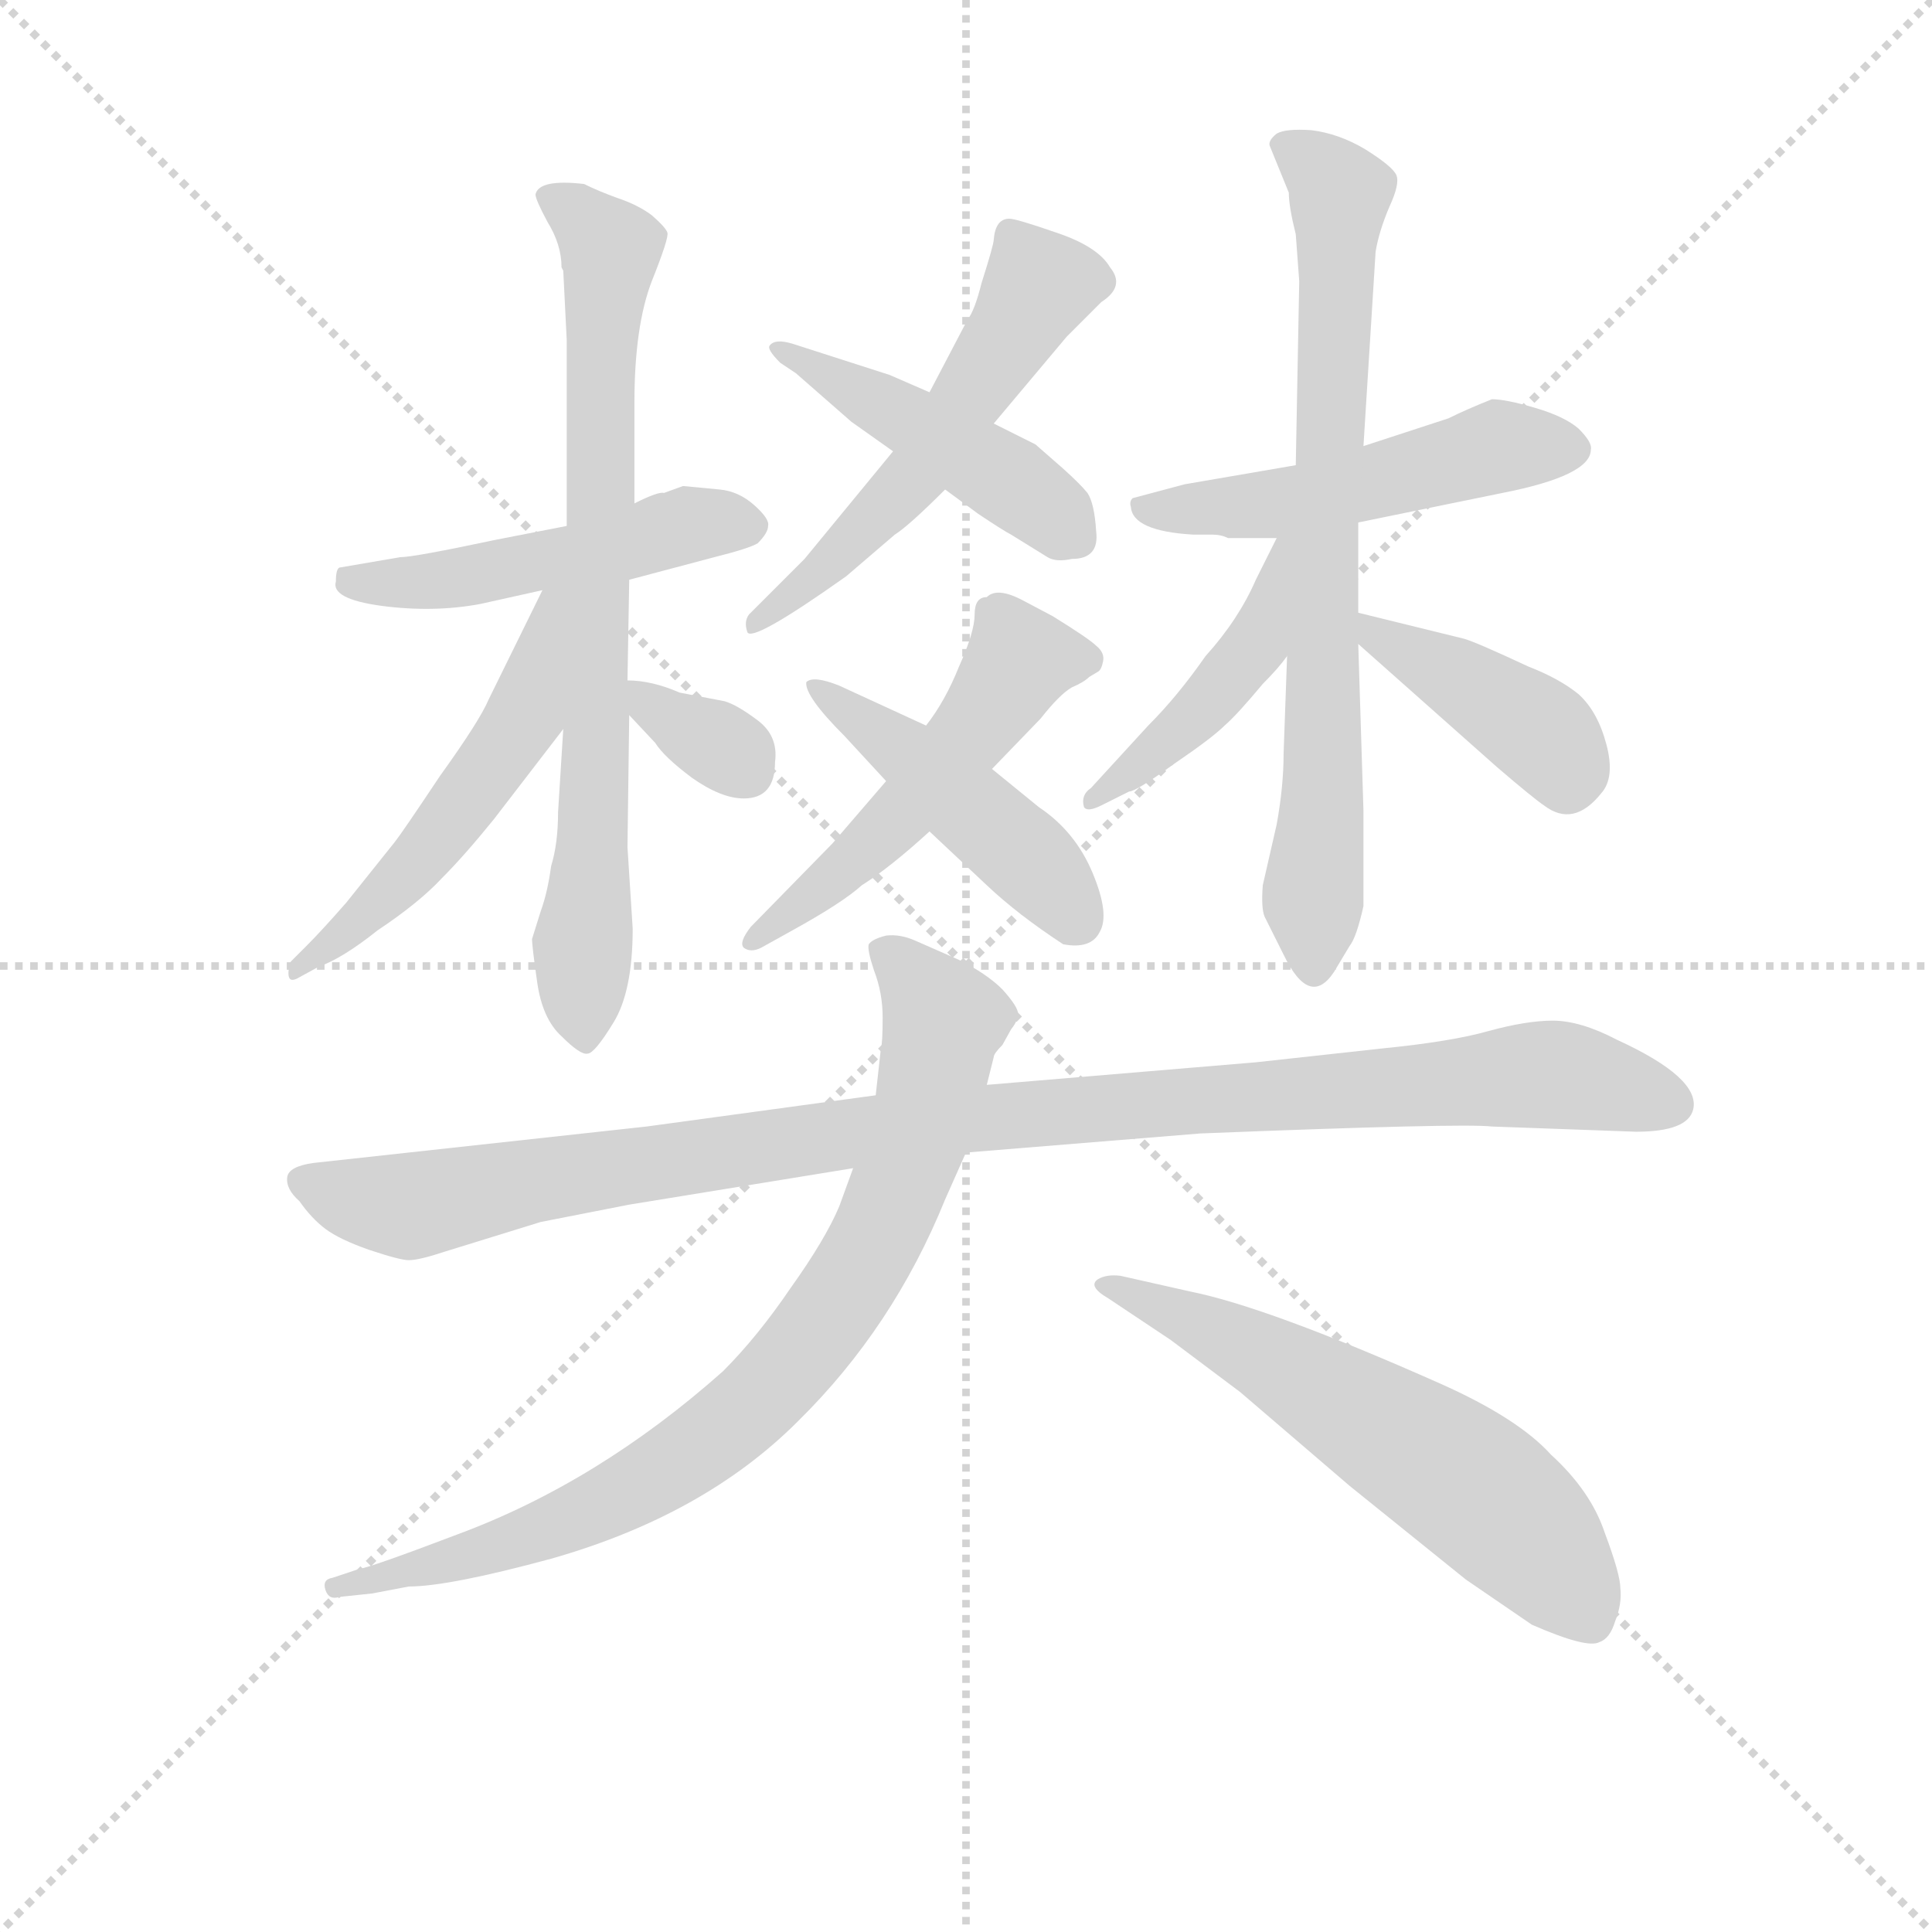 <svg version="1.1" viewBox="0 0 1024 1024" xmlns="http://www.w3.org/2000/svg">
  <g stroke="lightgray" stroke-dasharray="1,1" stroke-width="1" transform="scale(4, 4)">
    <line x1="0" y1="0" x2="256" y2="256"></line>
    <line x1="256" y1="0" x2="0" y2="256"></line>
    <line x1="128" y1="0" x2="128" y2="256"></line>
    <line x1="0" y1="128" x2="256" y2="128"></line>
  </g>
<g transform="scale(0.92, -0.92) translate(60, -900)">
   <style type="text/css">
    @keyframes keyframes0 {
      from {
       stroke: blue;
       stroke-dashoffset: 546;
       stroke-width: 128;
       }
       64% {
       animation-timing-function: step-end;
       stroke: blue;
       stroke-dashoffset: 0;
       stroke-width: 128;
       }
       to {
       stroke: black;
       stroke-width: 1024;
       }
       }
       #make-me-a-hanzi-animation-0 {
         animation: keyframes0 0.694s both;
         animation-delay: 0s;
         animation-timing-function: linear;
       }
    @keyframes keyframes1 {
      from {
       stroke: blue;
       stroke-dashoffset: 457;
       stroke-width: 128;
       }
       60% {
       animation-timing-function: step-end;
       stroke: blue;
       stroke-dashoffset: 0;
       stroke-width: 128;
       }
       to {
       stroke: black;
       stroke-width: 1024;
       }
       }
       #make-me-a-hanzi-animation-1 {
         animation: keyframes1 0.622s both;
         animation-delay: 0.694s;
         animation-timing-function: linear;
       }
    @keyframes keyframes2 {
      from {
       stroke: blue;
       stroke-dashoffset: 519;
       stroke-width: 128;
       }
       63% {
       animation-timing-function: step-end;
       stroke: blue;
       stroke-dashoffset: 0;
       stroke-width: 128;
       }
       to {
       stroke: black;
       stroke-width: 1024;
       }
       }
       #make-me-a-hanzi-animation-2 {
         animation: keyframes2 0.672s both;
         animation-delay: 1.316s;
         animation-timing-function: linear;
       }
    @keyframes keyframes3 {
      from {
       stroke: blue;
       stroke-dashoffset: 458;
       stroke-width: 128;
       }
       60% {
       animation-timing-function: step-end;
       stroke: blue;
       stroke-dashoffset: 0;
       stroke-width: 128;
       }
       to {
       stroke: black;
       stroke-width: 1024;
       }
       }
       #make-me-a-hanzi-animation-3 {
         animation: keyframes3 0.623s both;
         animation-delay: 1.989s;
         animation-timing-function: linear;
       }
    @keyframes keyframes4 {
      from {
       stroke: blue;
       stroke-dashoffset: 489;
       stroke-width: 128;
       }
       61% {
       animation-timing-function: step-end;
       stroke: blue;
       stroke-dashoffset: 0;
       stroke-width: 128;
       }
       to {
       stroke: black;
       stroke-width: 1024;
       }
       }
       #make-me-a-hanzi-animation-4 {
         animation: keyframes4 0.648s both;
         animation-delay: 2.611s;
         animation-timing-function: linear;
       }
    @keyframes keyframes5 {
      from {
       stroke: blue;
       stroke-dashoffset: 761;
       stroke-width: 128;
       }
       71% {
       animation-timing-function: step-end;
       stroke: blue;
       stroke-dashoffset: 0;
       stroke-width: 128;
       }
       to {
       stroke: black;
       stroke-width: 1024;
       }
       }
       #make-me-a-hanzi-animation-5 {
         animation: keyframes5 0.869s both;
         animation-delay: 3.259s;
         animation-timing-function: linear;
       }
    @keyframes keyframes6 {
      from {
       stroke: blue;
       stroke-dashoffset: 525;
       stroke-width: 128;
       }
       63% {
       animation-timing-function: step-end;
       stroke: blue;
       stroke-dashoffset: 0;
       stroke-width: 128;
       }
       to {
       stroke: black;
       stroke-width: 1024;
       }
       }
       #make-me-a-hanzi-animation-6 {
         animation: keyframes6 0.677s both;
         animation-delay: 4.129s;
         animation-timing-function: linear;
       }
    @keyframes keyframes7 {
      from {
       stroke: blue;
       stroke-dashoffset: 332;
       stroke-width: 128;
       }
       52% {
       animation-timing-function: step-end;
       stroke: blue;
       stroke-dashoffset: 0;
       stroke-width: 128;
       }
       to {
       stroke: black;
       stroke-width: 1024;
       }
       }
       #make-me-a-hanzi-animation-7 {
         animation: keyframes7 0.52s both;
         animation-delay: 4.806s;
         animation-timing-function: linear;
       }
    @keyframes keyframes8 {
      from {
       stroke: blue;
       stroke-dashoffset: 503;
       stroke-width: 128;
       }
       62% {
       animation-timing-function: step-end;
       stroke: blue;
       stroke-dashoffset: 0;
       stroke-width: 128;
       }
       to {
       stroke: black;
       stroke-width: 1024;
       }
       }
       #make-me-a-hanzi-animation-8 {
         animation: keyframes8 0.659s both;
         animation-delay: 5.326s;
         animation-timing-function: linear;
       }
    @keyframes keyframes9 {
      from {
       stroke: blue;
       stroke-dashoffset: 737;
       stroke-width: 128;
       }
       71% {
       animation-timing-function: step-end;
       stroke: blue;
       stroke-dashoffset: 0;
       stroke-width: 128;
       }
       to {
       stroke: black;
       stroke-width: 1024;
       }
       }
       #make-me-a-hanzi-animation-9 {
         animation: keyframes9 0.85s both;
         animation-delay: 5.985s;
         animation-timing-function: linear;
       }
    @keyframes keyframes10 {
      from {
       stroke: blue;
       stroke-dashoffset: 445;
       stroke-width: 128;
       }
       59% {
       animation-timing-function: step-end;
       stroke: blue;
       stroke-dashoffset: 0;
       stroke-width: 128;
       }
       to {
       stroke: black;
       stroke-width: 1024;
       }
       }
       #make-me-a-hanzi-animation-10 {
         animation: keyframes10 0.612s both;
         animation-delay: 6.835s;
         animation-timing-function: linear;
       }
    @keyframes keyframes11 {
      from {
       stroke: blue;
       stroke-dashoffset: 408;
       stroke-width: 128;
       }
       57% {
       animation-timing-function: step-end;
       stroke: blue;
       stroke-dashoffset: 0;
       stroke-width: 128;
       }
       to {
       stroke: black;
       stroke-width: 1024;
       }
       }
       #make-me-a-hanzi-animation-11 {
         animation: keyframes11 0.582s both;
         animation-delay: 7.447s;
         animation-timing-function: linear;
       }
    @keyframes keyframes12 {
      from {
       stroke: blue;
       stroke-dashoffset: 1052;
       stroke-width: 128;
       }
       77% {
       animation-timing-function: step-end;
       stroke: blue;
       stroke-dashoffset: 0;
       stroke-width: 128;
       }
       to {
       stroke: black;
       stroke-width: 1024;
       }
       }
       #make-me-a-hanzi-animation-12 {
         animation: keyframes12 1.106s both;
         animation-delay: 8.029s;
         animation-timing-function: linear;
       }
    @keyframes keyframes13 {
      from {
       stroke: blue;
       stroke-dashoffset: 824;
       stroke-width: 128;
       }
       73% {
       animation-timing-function: step-end;
       stroke: blue;
       stroke-dashoffset: 0;
       stroke-width: 128;
       }
       to {
       stroke: black;
       stroke-width: 1024;
       }
       }
       #make-me-a-hanzi-animation-13 {
         animation: keyframes13 0.921s both;
         animation-delay: 9.135s;
         animation-timing-function: linear;
       }
    @keyframes keyframes14 {
      from {
       stroke: blue;
       stroke-dashoffset: 599;
       stroke-width: 128;
       }
       66% {
       animation-timing-function: step-end;
       stroke: blue;
       stroke-dashoffset: 0;
       stroke-width: 128;
       }
       to {
       stroke: black;
       stroke-width: 1024;
       }
       }
       #make-me-a-hanzi-animation-14 {
         animation: keyframes14 0.737s both;
         animation-delay: 10.056s;
         animation-timing-function: linear;
       }
</style>
<path d="M 512.5 762.0 Q 512.5 759.0 505.5 737.0 Q 501.5 721.0 497.5 716.0 L 475.5 674.0 L 454.5 640.0 L 403.5 578.0 L 371.5 546.0 Q 368.5 542.0 370.5 536.0 Q 372.5 529.0 427.5 568.0 L 455.5 592.0 Q 463.5 597.0 484.5 618.0 L 512.5 656.0 L 554.5 706.0 L 574.5 726.0 Q 588.5 735.0 579.5 746.0 Q 572.5 758.0 548.5 766.0 Q 525.5 774.0 521.5 774.0 Q 513.5 774.0 512.5 762.0 Z" fill="lightgray"></path> 
<path d="M 475.5 674.0 L 452.5 684.0 L 396.5 702.0 Q 386.5 705.0 383.5 701.0 Q 381.5 699.0 389.5 691.0 L 398.5 685.0 L 430.5 657.0 L 454.5 640.0 L 484.5 618.0 L 503.5 604.0 Q 518.5 594.0 522.5 592.0 L 543.5 579.0 Q 548.5 576.0 557.5 578.0 Q 573.5 578.0 571.5 594.0 Q 570.5 610.0 566.5 616.0 Q 562.5 621.0 552.5 630.0 L 536.5 644.0 L 512.5 656.0 L 475.5 674.0 Z" fill="lightgray"></path> 
<path d="M 450.5 450.0 L 419.5 414.0 L 372.5 366.0 Q 365.5 357.0 368.5 354.0 Q 372.5 351.0 378.5 354.0 L 396.5 364.0 Q 425.5 380.0 436.5 390.0 Q 452.5 400.0 475.5 421.0 L 511.5 457.0 L 539.5 486.0 Q 550.5 500.0 557.5 504.0 Q 564.5 507.0 567.5 510.0 L 572.5 513.0 Q 574.5 514.0 575.5 519.0 Q 576.5 524.0 571.5 528.0 Q 567.5 532.0 546.5 545.0 L 529.5 554.0 Q 514.5 562.0 508.5 556.0 Q 501.5 556.0 501.5 546.0 Q 501.5 536.0 492.5 516.0 Q 484.5 496.0 473.5 482.0 L 450.5 450.0 Z" fill="lightgray"></path> 
<path d="M 473.5 482.0 L 423.5 505.0 Q 408.5 511.0 404.5 507.0 Q 403.5 499.0 426.5 476.0 L 450.5 450.0 L 475.5 421.0 L 508.5 390.0 Q 526.5 373.0 552.5 356.0 Q 568.5 353.0 573.5 363.0 Q 579.5 373.0 569.5 397.0 Q 559.5 421.0 538.5 435.0 L 511.5 457.0 L 473.5 482.0 Z" fill="lightgray"></path> 
<path d="M 302.5 566.0 L 351.5 579.0 Q 371.5 584.0 376.5 587.0 Q 382.5 593.0 382.5 597.0 Q 383.5 601.0 374.5 609.0 Q 365.5 617.0 354.5 618.0 L 333.5 620.0 L 322.5 616.0 Q 319.5 617.0 305.5 610.0 L 266.5 597.0 L 225.5 589.0 Q 178.5 579.0 170.5 579.0 L 135.5 573.0 Q 133.5 572.0 133.5 565.0 Q 130.5 555.0 159.5 551.0 Q 189.5 547.0 216.5 552.0 L 252.5 560.0 L 302.5 566.0 Z" fill="lightgray"></path> 
<path d="M 301.5 508.0 L 302.5 566.0 L 305.5 610.0 L 305.5 668.0 Q 305.5 712.0 315.5 738.0 Q 325.5 763.0 324.5 766.0 Q 323.5 769.0 315.5 776.0 Q 307.5 782.0 295.5 786.0 Q 284.5 790.0 276.5 794.0 Q 250.5 797.0 248.5 788.0 Q 248.5 785.0 255.5 772.0 Q 263.5 759.0 263.5 746.0 L 264.5 744.0 L 266.5 704.0 L 266.5 597.0 L 264.5 480.0 L 261.5 432.0 Q 261.5 414.0 257.5 401.0 Q 255.5 386.0 251.5 375.0 L 246.5 359.0 Q 246.5 355.0 249.5 334.0 Q 252.5 313.0 263.5 303.0 Q 274.5 292.0 278.5 293.0 Q 282.5 293.0 293.5 311.0 Q 304.5 329.0 304.5 365.0 L 301.5 412.0 L 302.5 488.0 L 301.5 508.0 Z" fill="lightgray"></path> 
<path d="M 252.5 560.0 L 221.5 497.0 Q 216.5 485.0 193.5 453.0 Q 171.5 420.0 167.5 415.0 L 139.5 380.0 Q 125.5 364.0 116.5 355.0 L 107.5 346.0 Q 105.5 340.0 106.5 337.0 Q 107.5 334.0 112.5 337.0 L 123.5 343.0 Q 137.5 348.0 157.5 364.0 Q 181.5 380.0 194.5 394.0 Q 207.5 407.0 224.5 428.0 L 264.5 480.0 C 334.5 571.0 265.5 587.0 252.5 560.0 Z" fill="lightgray"></path> 
<path d="M 386.5 461.0 Q 388.5 476.0 376.5 485.0 Q 364.5 494.0 357.5 496.0 L 331.5 501.0 Q 315.5 508.0 301.5 508.0 C 283.5 509.0 283.5 509.0 302.5 488.0 L 317.5 472.0 Q 322.5 464.0 338.5 452.0 Q 355.5 440.0 368.5 440.0 Q 386.5 440.0 386.5 461.0 Z" fill="lightgray"></path> 
<path d="M 722.5 599.0 L 805.5 616.0 Q 856.5 626.0 856.5 641.0 Q 857.5 645.0 849.5 653.0 Q 841.5 660.0 824.5 665.0 Q 807.5 670.0 799.5 670.0 Q 784.5 664.0 774.5 659.0 L 725.5 643.0 L 686.5 632.0 L 622.5 621.0 L 592.5 613.0 Q 590.5 611.0 591.5 608.0 Q 592.5 594.0 627.5 592.0 L 638.5 592.0 Q 643.5 592.0 647.5 590.0 L 675.5 590.0 L 722.5 599.0 Z" fill="lightgray"></path> 
<path d="M 675.5 425.0 L 667.5 390.0 Q 666.5 377.0 668.5 372.0 L 679.5 350.0 Q 694.5 319.0 708.5 340.0 L 717.5 355.0 Q 721.5 360.0 725.5 378.0 L 725.5 433.0 L 722.5 529.0 L 722.5 547.0 L 722.5 599.0 L 725.5 643.0 L 732.5 755.0 Q 734.5 767.0 740.5 781.0 Q 746.5 794.0 744.5 799.0 Q 742.5 804.0 726.5 814.0 Q 711.5 823.0 695.5 825.0 Q 680.5 826.0 675.5 823.0 Q 670.5 819.0 671.5 816.0 L 682.5 789.0 Q 682.5 781.0 686.5 765.0 L 688.5 738.0 L 686.5 632.0 L 681.5 522.0 L 679.5 466.0 Q 679.5 447.0 675.5 425.0 Z" fill="lightgray"></path> 
<path d="M 675.5 590.0 L 663.5 566.0 Q 653.5 543.0 634.5 522.0 Q 618.5 499.0 601.5 482.0 L 568.5 446.0 Q 562.5 442.0 564.5 435.0 Q 566.5 432.0 574.5 436.0 L 590.5 444.0 Q 594.5 444.0 616.5 460.0 Q 638.5 475.0 645.5 482.0 Q 652.5 488.0 667.5 506.0 Q 676.5 515.0 681.5 522.0 C 741.5 599.0 688.5 617.0 675.5 590.0 Z" fill="lightgray"></path> 
<path d="M 722.5 529.0 L 802.5 458.0 Q 823.5 440.0 829.5 436.0 Q 846.5 423.0 862.5 443.0 Q 870.5 452.0 865.5 471.0 Q 860.5 490.0 849.5 500.0 Q 838.5 509.0 820.5 516.0 Q 790.5 530.0 783.5 532.0 L 722.5 547.0 C 694.5 554.0 700.5 549.0 722.5 529.0 Z" fill="lightgray"></path> 
<path d="M 496.5 236.0 L 631.5 247.0 Q 782.5 253.0 799.5 251.0 L 882.5 248.0 Q 912.5 248.0 915.5 261.0 Q 919.5 279.0 871.5 301.0 Q 850.5 312.0 834.5 312.0 Q 819.5 312.0 797.5 306.0 Q 776.5 300.0 736.5 296.0 L 663.5 288.0 L 508.5 275.0 L 444.5 269.0 L 312.5 251.0 L 120.5 230.0 Q 106.5 228.0 105.5 222.0 Q 104.5 215.0 112.5 208.0 Q 119.5 198.0 127.5 192.0 Q 135.5 186.0 152.5 180.0 Q 170.5 174.0 175.5 174.0 Q 181.5 174.0 196.5 179.0 L 251.5 196.0 L 302.5 206.0 L 431.5 227.0 L 496.5 236.0 Z" fill="lightgray"></path> 
<path d="M 154.5 -18.0 L 175.5 -14.0 Q 198.5 -14.0 257.5 2.0 Q 345.5 27.0 399.5 81.0 Q 454.5 135.0 484.5 209.0 L 496.5 236.0 L 508.5 275.0 L 512.5 291.0 Q 512.5 293.0 517.5 298.0 L 522.5 307.0 Q 526.5 312.0 526.5 316.0 Q 526.5 320.0 517.5 330.0 Q 508.5 339.0 492.5 347.0 L 467.5 358.0 Q 458.5 362.0 450.5 361.0 Q 442.5 359.0 440.5 356.0 Q 439.5 353.0 443.5 341.0 Q 448.5 328.0 448.5 314.0 Q 448.5 299.0 447.5 296.0 L 444.5 269.0 L 431.5 227.0 L 423.5 205.0 Q 415.5 186.0 395.5 158.0 Q 376.5 130.0 356.5 110.0 Q 284.5 46.0 203.5 16.0 Q 153.5 -3.0 146.5 -4.0 L 131.5 -9.0 Q 125.5 -10.0 127.5 -16.0 Q 129.5 -22.0 135.5 -20.0 L 154.5 -18.0 Z" fill="lightgray"></path> 
<path d="M 578.5 152.0 L 614.5 128.0 L 654.5 98.0 L 717.5 44.0 L 784.5 -10.0 L 822.5 -36.0 Q 854.5 -50.0 861.5 -46.0 Q 867.5 -44.0 870.5 -34.0 Q 874.5 -24.0 873.5 -15.0 Q 873.5 -7.0 864.5 17.0 Q 856.5 41.0 833.5 62.0 Q 814.5 83.0 769.5 103.0 Q 670.5 147.0 625.5 156.0 L 585.5 165.0 Q 577.5 166.0 572.5 163.0 Q 566.5 159.0 578.5 152.0 Z" fill="lightgray"></path> 
      <clipPath id="make-me-a-hanzi-clip-0">
      <path d="M 512.5 762.0 Q 512.5 759.0 505.5 737.0 Q 501.5 721.0 497.5 716.0 L 475.5 674.0 L 454.5 640.0 L 403.5 578.0 L 371.5 546.0 Q 368.5 542.0 370.5 536.0 Q 372.5 529.0 427.5 568.0 L 455.5 592.0 Q 463.5 597.0 484.5 618.0 L 512.5 656.0 L 554.5 706.0 L 574.5 726.0 Q 588.5 735.0 579.5 746.0 Q 572.5 758.0 548.5 766.0 Q 525.5 774.0 521.5 774.0 Q 513.5 774.0 512.5 762.0 Z" fill="lightgray"></path>
      </clipPath>
      <path clip-path="url(#make-me-a-hanzi-clip-0)" d="M 570.5 738.0 L 537.5 733.0 L 464.5 623.0 L 413.5 567.0 L 404.5 566.0 L 373.5 541.0 " fill="none" id="make-me-a-hanzi-animation-0" stroke-dasharray="418 836" stroke-linecap="round"></path>

      <clipPath id="make-me-a-hanzi-clip-1">
      <path d="M 475.5 674.0 L 452.5 684.0 L 396.5 702.0 Q 386.5 705.0 383.5 701.0 Q 381.5 699.0 389.5 691.0 L 398.5 685.0 L 430.5 657.0 L 454.5 640.0 L 484.5 618.0 L 503.5 604.0 Q 518.5 594.0 522.5 592.0 L 543.5 579.0 Q 548.5 576.0 557.5 578.0 Q 573.5 578.0 571.5 594.0 Q 570.5 610.0 566.5 616.0 Q 562.5 621.0 552.5 630.0 L 536.5 644.0 L 512.5 656.0 L 475.5 674.0 Z" fill="lightgray"></path>
      </clipPath>
      <path clip-path="url(#make-me-a-hanzi-clip-1)" d="M 390.5 698.0 L 519.5 625.0 L 559.5 590.0 " fill="none" id="make-me-a-hanzi-animation-1" stroke-dasharray="329 658" stroke-linecap="round"></path>

      <clipPath id="make-me-a-hanzi-clip-2">
      <path d="M 450.5 450.0 L 419.5 414.0 L 372.5 366.0 Q 365.5 357.0 368.5 354.0 Q 372.5 351.0 378.5 354.0 L 396.5 364.0 Q 425.5 380.0 436.5 390.0 Q 452.5 400.0 475.5 421.0 L 511.5 457.0 L 539.5 486.0 Q 550.5 500.0 557.5 504.0 Q 564.5 507.0 567.5 510.0 L 572.5 513.0 Q 574.5 514.0 575.5 519.0 Q 576.5 524.0 571.5 528.0 Q 567.5 532.0 546.5 545.0 L 529.5 554.0 Q 514.5 562.0 508.5 556.0 Q 501.5 556.0 501.5 546.0 Q 501.5 536.0 492.5 516.0 Q 484.5 496.0 473.5 482.0 L 450.5 450.0 Z" fill="lightgray"></path>
      </clipPath>
      <path clip-path="url(#make-me-a-hanzi-clip-2)" d="M 565.5 520.0 L 527.5 520.0 L 475.5 448.0 L 400.5 376.0 L 373.5 359.0 " fill="none" id="make-me-a-hanzi-animation-2" stroke-dasharray="391 782" stroke-linecap="round"></path>

      <clipPath id="make-me-a-hanzi-clip-3">
      <path d="M 473.5 482.0 L 423.5 505.0 Q 408.5 511.0 404.5 507.0 Q 403.5 499.0 426.5 476.0 L 450.5 450.0 L 475.5 421.0 L 508.5 390.0 Q 526.5 373.0 552.5 356.0 Q 568.5 353.0 573.5 363.0 Q 579.5 373.0 569.5 397.0 Q 559.5 421.0 538.5 435.0 L 511.5 457.0 L 473.5 482.0 Z" fill="lightgray"></path>
      </clipPath>
      <path clip-path="url(#make-me-a-hanzi-clip-3)" d="M 408.5 504.0 L 527.5 410.0 L 559.5 371.0 " fill="none" id="make-me-a-hanzi-animation-3" stroke-dasharray="330 660" stroke-linecap="round"></path>

      <clipPath id="make-me-a-hanzi-clip-4">
      <path d="M 302.5 566.0 L 351.5 579.0 Q 371.5 584.0 376.5 587.0 Q 382.5 593.0 382.5 597.0 Q 383.5 601.0 374.5 609.0 Q 365.5 617.0 354.5 618.0 L 333.5 620.0 L 322.5 616.0 Q 319.5 617.0 305.5 610.0 L 266.5 597.0 L 225.5 589.0 Q 178.5 579.0 170.5 579.0 L 135.5 573.0 Q 133.5 572.0 133.5 565.0 Q 130.5 555.0 159.5 551.0 Q 189.5 547.0 216.5 552.0 L 252.5 560.0 L 302.5 566.0 Z" fill="lightgray"></path>
      </clipPath>
      <path clip-path="url(#make-me-a-hanzi-clip-4)" d="M 142.5 567.0 L 151.5 562.0 L 194.5 565.0 L 335.5 598.0 L 370.5 598.0 " fill="none" id="make-me-a-hanzi-animation-4" stroke-dasharray="361 722" stroke-linecap="round"></path>

      <clipPath id="make-me-a-hanzi-clip-5">
      <path d="M 301.5 508.0 L 302.5 566.0 L 305.5 610.0 L 305.5 668.0 Q 305.5 712.0 315.5 738.0 Q 325.5 763.0 324.5 766.0 Q 323.5 769.0 315.5 776.0 Q 307.5 782.0 295.5 786.0 Q 284.5 790.0 276.5 794.0 Q 250.5 797.0 248.5 788.0 Q 248.5 785.0 255.5 772.0 Q 263.5 759.0 263.5 746.0 L 264.5 744.0 L 266.5 704.0 L 266.5 597.0 L 264.5 480.0 L 261.5 432.0 Q 261.5 414.0 257.5 401.0 Q 255.5 386.0 251.5 375.0 L 246.5 359.0 Q 246.5 355.0 249.5 334.0 Q 252.5 313.0 263.5 303.0 Q 274.5 292.0 278.5 293.0 Q 282.5 293.0 293.5 311.0 Q 304.5 329.0 304.5 365.0 L 301.5 412.0 L 302.5 488.0 L 301.5 508.0 Z" fill="lightgray"></path>
      </clipPath>
      <path clip-path="url(#make-me-a-hanzi-clip-5)" d="M 255.5 787.0 L 266.5 783.0 L 291.5 756.0 L 277.5 300.0 " fill="none" id="make-me-a-hanzi-animation-5" stroke-dasharray="633 1266" stroke-linecap="round"></path>

      <clipPath id="make-me-a-hanzi-clip-6">
      <path d="M 252.5 560.0 L 221.5 497.0 Q 216.5 485.0 193.5 453.0 Q 171.5 420.0 167.5 415.0 L 139.5 380.0 Q 125.5 364.0 116.5 355.0 L 107.5 346.0 Q 105.5 340.0 106.5 337.0 Q 107.5 334.0 112.5 337.0 L 123.5 343.0 Q 137.5 348.0 157.5 364.0 Q 181.5 380.0 194.5 394.0 Q 207.5 407.0 224.5 428.0 L 264.5 480.0 C 334.5 571.0 265.5 587.0 252.5 560.0 Z" fill="lightgray"></path>
      </clipPath>
      <path clip-path="url(#make-me-a-hanzi-clip-6)" d="M 259.5 555.0 L 242.5 488.0 L 228.5 466.0 L 169.5 391.0 L 109.5 341.0 " fill="none" id="make-me-a-hanzi-animation-6" stroke-dasharray="397 794" stroke-linecap="round"></path>

      <clipPath id="make-me-a-hanzi-clip-7">
      <path d="M 386.5 461.0 Q 388.5 476.0 376.5 485.0 Q 364.5 494.0 357.5 496.0 L 331.5 501.0 Q 315.5 508.0 301.5 508.0 C 283.5 509.0 283.5 509.0 302.5 488.0 L 317.5 472.0 Q 322.5 464.0 338.5 452.0 Q 355.5 440.0 368.5 440.0 Q 386.5 440.0 386.5 461.0 Z" fill="lightgray"></path>
      </clipPath>
      <path clip-path="url(#make-me-a-hanzi-clip-7)" d="M 308.5 503.0 L 369.5 457.0 " fill="none" id="make-me-a-hanzi-animation-7" stroke-dasharray="204 408" stroke-linecap="round"></path>

      <clipPath id="make-me-a-hanzi-clip-8">
      <path d="M 722.5 599.0 L 805.5 616.0 Q 856.5 626.0 856.5 641.0 Q 857.5 645.0 849.5 653.0 Q 841.5 660.0 824.5 665.0 Q 807.5 670.0 799.5 670.0 Q 784.5 664.0 774.5 659.0 L 725.5 643.0 L 686.5 632.0 L 622.5 621.0 L 592.5 613.0 Q 590.5 611.0 591.5 608.0 Q 592.5 594.0 627.5 592.0 L 638.5 592.0 Q 643.5 592.0 647.5 590.0 L 675.5 590.0 L 722.5 599.0 Z" fill="lightgray"></path>
      </clipPath>
      <path clip-path="url(#make-me-a-hanzi-clip-8)" d="M 601.5 609.0 L 679.5 610.0 L 802.5 643.0 L 844.5 642.0 " fill="none" id="make-me-a-hanzi-animation-8" stroke-dasharray="375 750" stroke-linecap="round"></path>

      <clipPath id="make-me-a-hanzi-clip-9">
      <path d="M 675.5 425.0 L 667.5 390.0 Q 666.5 377.0 668.5 372.0 L 679.5 350.0 Q 694.5 319.0 708.5 340.0 L 717.5 355.0 Q 721.5 360.0 725.5 378.0 L 725.5 433.0 L 722.5 529.0 L 722.5 547.0 L 722.5 599.0 L 725.5 643.0 L 732.5 755.0 Q 734.5 767.0 740.5 781.0 Q 746.5 794.0 744.5 799.0 Q 742.5 804.0 726.5 814.0 Q 711.5 823.0 695.5 825.0 Q 680.5 826.0 675.5 823.0 Q 670.5 819.0 671.5 816.0 L 682.5 789.0 Q 682.5 781.0 686.5 765.0 L 688.5 738.0 L 686.5 632.0 L 681.5 522.0 L 679.5 466.0 Q 679.5 447.0 675.5 425.0 Z" fill="lightgray"></path>
      </clipPath>
      <path clip-path="url(#make-me-a-hanzi-clip-9)" d="M 681.5 815.0 L 709.5 793.0 L 711.5 784.0 L 702.5 439.0 L 694.5 348.0 " fill="none" id="make-me-a-hanzi-animation-9" stroke-dasharray="609 1218" stroke-linecap="round"></path>

      <clipPath id="make-me-a-hanzi-clip-10">
      <path d="M 675.5 590.0 L 663.5 566.0 Q 653.5 543.0 634.5 522.0 Q 618.5 499.0 601.5 482.0 L 568.5 446.0 Q 562.5 442.0 564.5 435.0 Q 566.5 432.0 574.5 436.0 L 590.5 444.0 Q 594.5 444.0 616.5 460.0 Q 638.5 475.0 645.5 482.0 Q 652.5 488.0 667.5 506.0 Q 676.5 515.0 681.5 522.0 C 741.5 599.0 688.5 617.0 675.5 590.0 Z" fill="lightgray"></path>
      </clipPath>
      <path clip-path="url(#make-me-a-hanzi-clip-10)" d="M 681.5 585.0 L 658.5 522.0 L 602.5 462.0 L 569.5 440.0 " fill="none" id="make-me-a-hanzi-animation-10" stroke-dasharray="317 634" stroke-linecap="round"></path>

      <clipPath id="make-me-a-hanzi-clip-11">
      <path d="M 722.5 529.0 L 802.5 458.0 Q 823.5 440.0 829.5 436.0 Q 846.5 423.0 862.5 443.0 Q 870.5 452.0 865.5 471.0 Q 860.5 490.0 849.5 500.0 Q 838.5 509.0 820.5 516.0 Q 790.5 530.0 783.5 532.0 L 722.5 547.0 C 694.5 554.0 700.5 549.0 722.5 529.0 Z" fill="lightgray"></path>
      </clipPath>
      <path clip-path="url(#make-me-a-hanzi-clip-11)" d="M 729.5 543.0 L 734.5 531.0 L 771.5 515.0 L 829.5 476.0 L 842.5 450.0 " fill="none" id="make-me-a-hanzi-animation-11" stroke-dasharray="280 560" stroke-linecap="round"></path>

      <clipPath id="make-me-a-hanzi-clip-12">
      <path d="M 496.5 236.0 L 631.5 247.0 Q 782.5 253.0 799.5 251.0 L 882.5 248.0 Q 912.5 248.0 915.5 261.0 Q 919.5 279.0 871.5 301.0 Q 850.5 312.0 834.5 312.0 Q 819.5 312.0 797.5 306.0 Q 776.5 300.0 736.5 296.0 L 663.5 288.0 L 508.5 275.0 L 444.5 269.0 L 312.5 251.0 L 120.5 230.0 Q 106.5 228.0 105.5 222.0 Q 104.5 215.0 112.5 208.0 Q 119.5 198.0 127.5 192.0 Q 135.5 186.0 152.5 180.0 Q 170.5 174.0 175.5 174.0 Q 181.5 174.0 196.5 179.0 L 251.5 196.0 L 302.5 206.0 L 431.5 227.0 L 496.5 236.0 Z" fill="lightgray"></path>
      </clipPath>
      <path clip-path="url(#make-me-a-hanzi-clip-12)" d="M 115.5 218.0 L 181.5 206.0 L 439.5 249.0 L 811.5 280.0 L 843.5 280.0 L 903.5 264.0 " fill="none" id="make-me-a-hanzi-animation-12" stroke-dasharray="924 1848" stroke-linecap="round"></path>

      <clipPath id="make-me-a-hanzi-clip-13">
      <path d="M 154.5 -18.0 L 175.5 -14.0 Q 198.5 -14.0 257.5 2.0 Q 345.5 27.0 399.5 81.0 Q 454.5 135.0 484.5 209.0 L 496.5 236.0 L 508.5 275.0 L 512.5 291.0 Q 512.5 293.0 517.5 298.0 L 522.5 307.0 Q 526.5 312.0 526.5 316.0 Q 526.5 320.0 517.5 330.0 Q 508.5 339.0 492.5 347.0 L 467.5 358.0 Q 458.5 362.0 450.5 361.0 Q 442.5 359.0 440.5 356.0 Q 439.5 353.0 443.5 341.0 Q 448.5 328.0 448.5 314.0 Q 448.5 299.0 447.5 296.0 L 444.5 269.0 L 431.5 227.0 L 423.5 205.0 Q 415.5 186.0 395.5 158.0 Q 376.5 130.0 356.5 110.0 Q 284.5 46.0 203.5 16.0 Q 153.5 -3.0 146.5 -4.0 L 131.5 -9.0 Q 125.5 -10.0 127.5 -16.0 Q 129.5 -22.0 135.5 -20.0 L 154.5 -18.0 Z" fill="lightgray"></path>
      </clipPath>
      <path clip-path="url(#make-me-a-hanzi-clip-13)" d="M 449.5 350.0 L 483.5 312.0 L 474.5 264.0 L 444.5 186.0 L 396.5 115.0 L 358.5 78.0 L 286.5 33.0 L 212.5 4.0 L 133.5 -15.0 " fill="none" id="make-me-a-hanzi-animation-13" stroke-dasharray="696 1392" stroke-linecap="round"></path>

      <clipPath id="make-me-a-hanzi-clip-14">
      <path d="M 578.5 152.0 L 614.5 128.0 L 654.5 98.0 L 717.5 44.0 L 784.5 -10.0 L 822.5 -36.0 Q 854.5 -50.0 861.5 -46.0 Q 867.5 -44.0 870.5 -34.0 Q 874.5 -24.0 873.5 -15.0 Q 873.5 -7.0 864.5 17.0 Q 856.5 41.0 833.5 62.0 Q 814.5 83.0 769.5 103.0 Q 670.5 147.0 625.5 156.0 L 585.5 165.0 Q 577.5 166.0 572.5 163.0 Q 566.5 159.0 578.5 152.0 Z" fill="lightgray"></path>
      </clipPath>
      <path clip-path="url(#make-me-a-hanzi-clip-14)" d="M 579.5 160.0 L 682.5 111.0 L 773.5 54.0 L 821.5 14.0 L 856.5 -33.0 " fill="none" id="make-me-a-hanzi-animation-14" stroke-dasharray="471 942" stroke-linecap="round"></path>

</g>
</svg>
